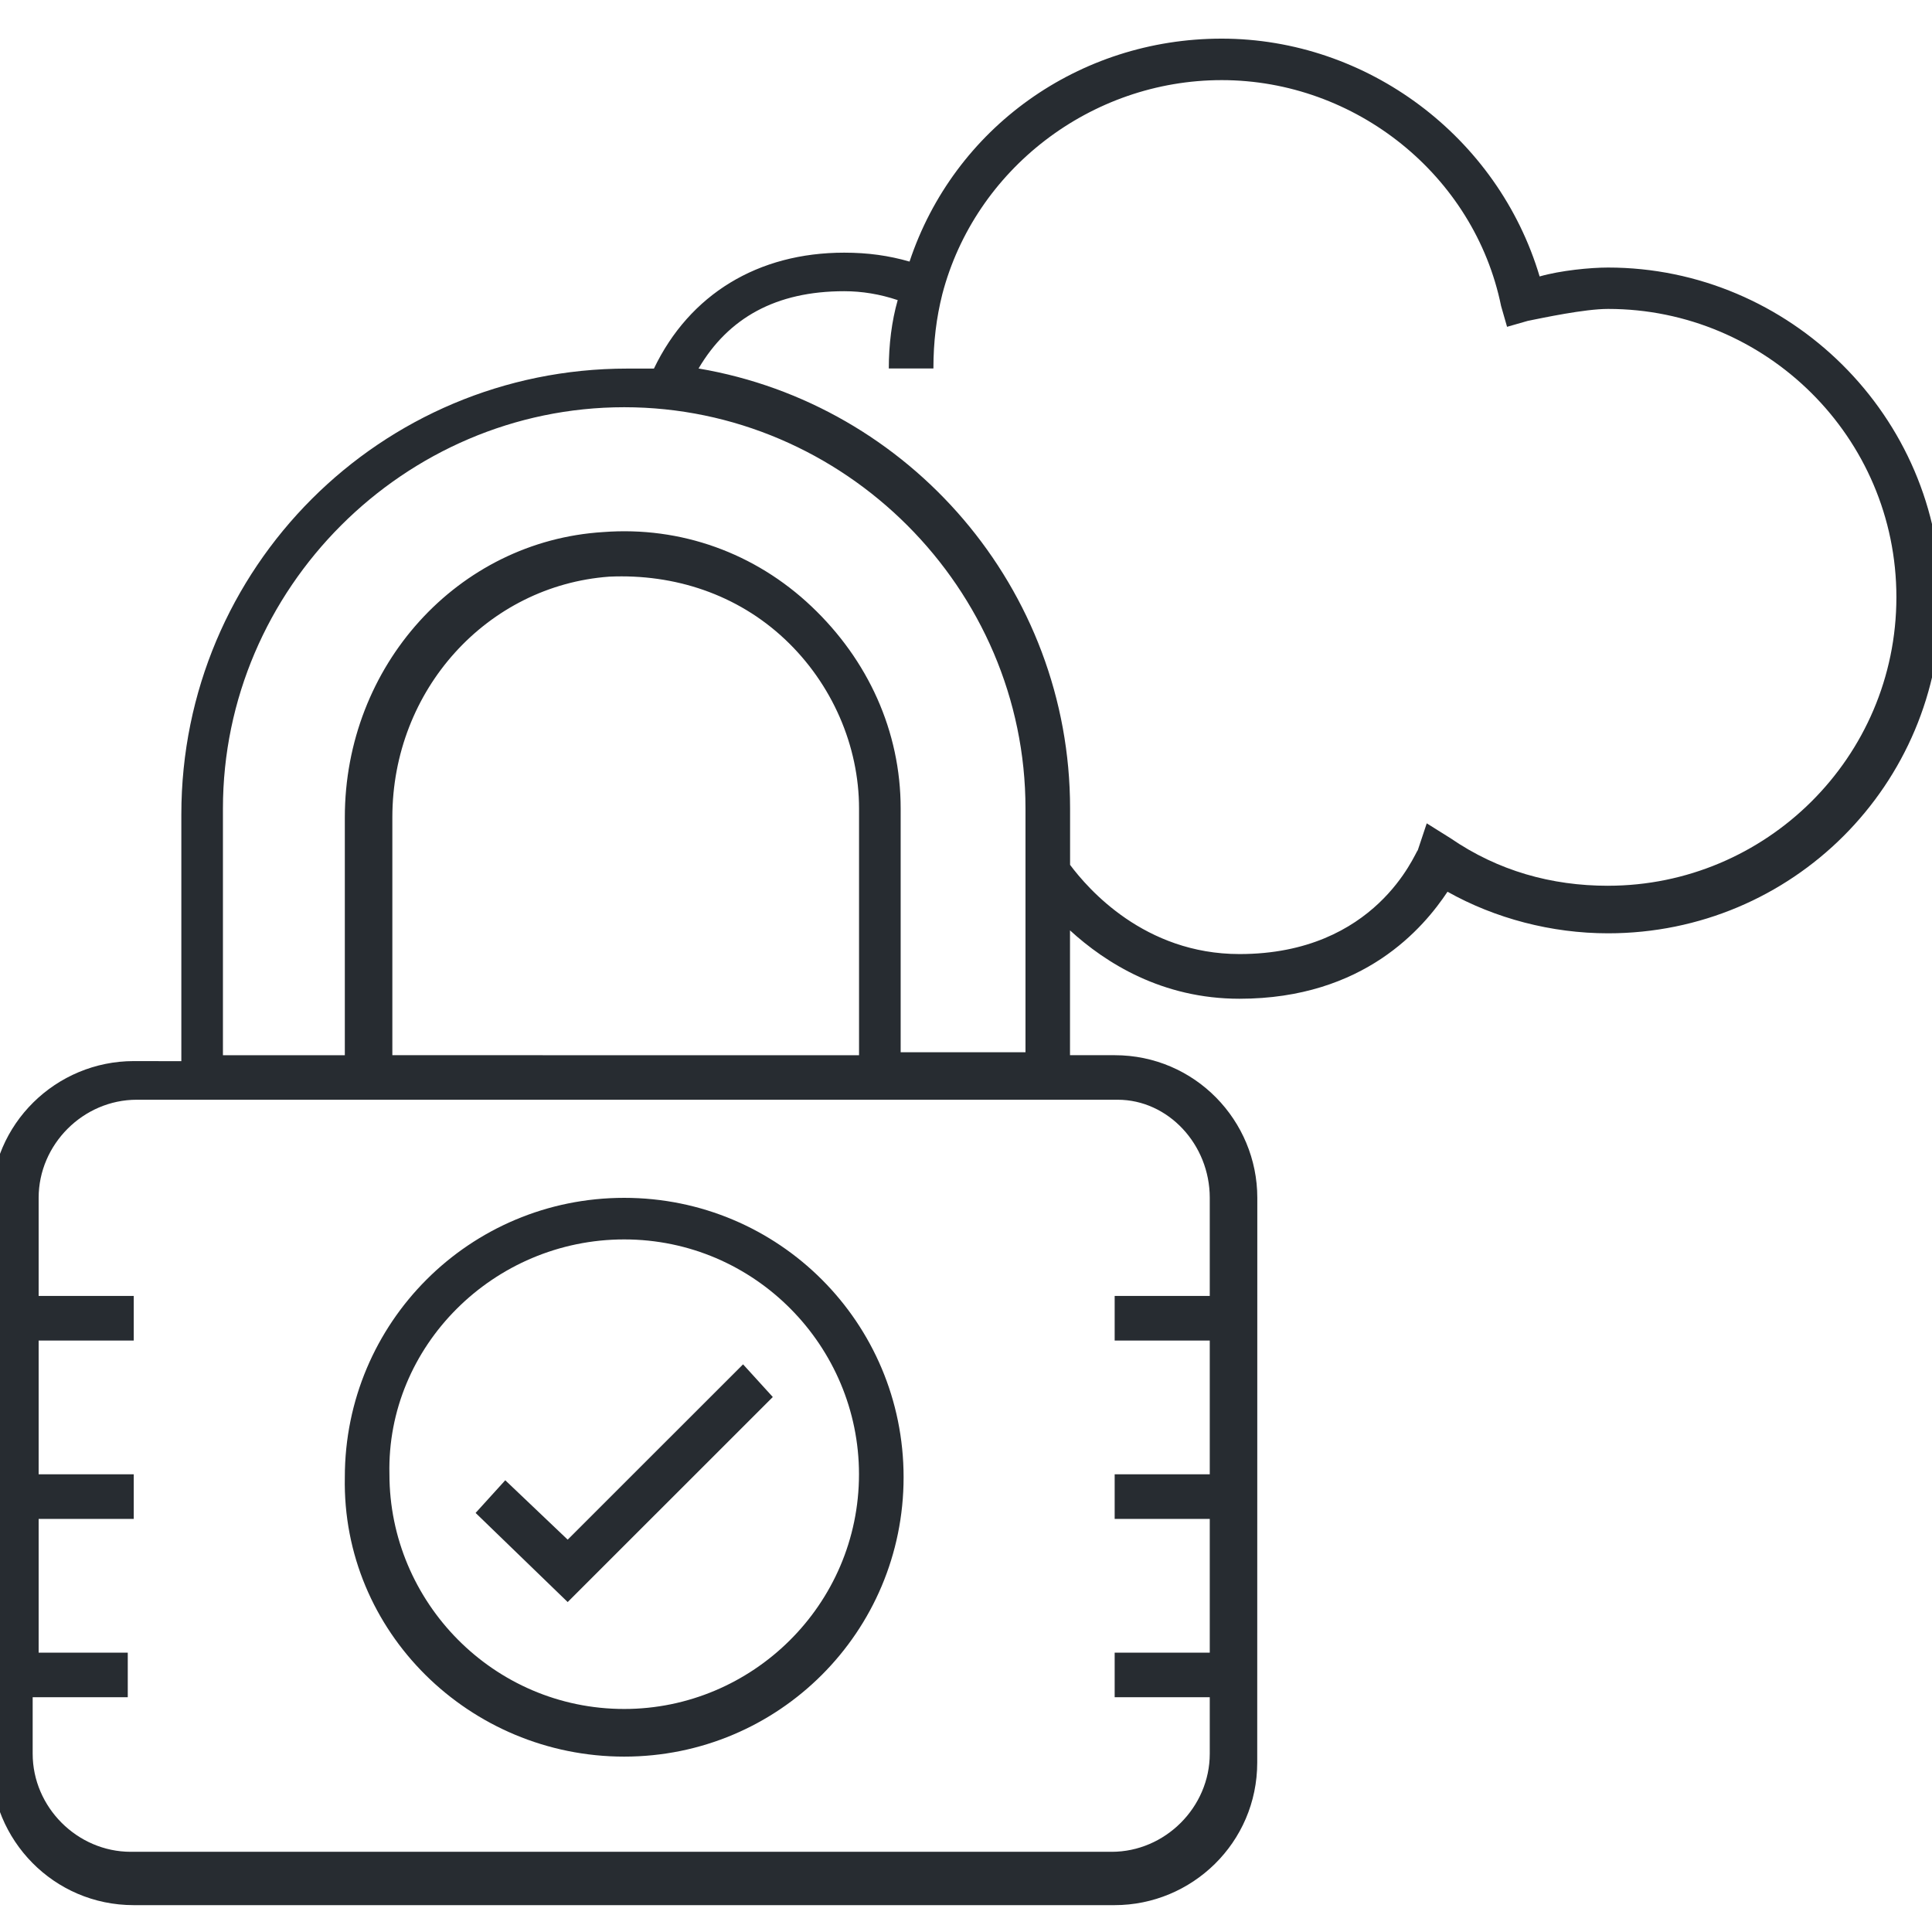 <?xml version="1.0" encoding="UTF-8"?>
<svg fill="#272C31" width="100pt" height="100pt" version="1.1" viewBox="0 0 100 100" xmlns="http://www.w3.org/2000/svg">
 <g>
  <path d="m40 72.309l-1.539-1.691-9.078 9.074-3.231-3.074-1.535 1.691 4.766 4.613z"/>
  <path d="m32.309 90.922c8 0 14.461-6.461 14.461-14.461s-6.461-14.461-14.461-14.461-14.461 6.461-14.461 14.461c-0.156 8 6.461 14.461 14.461 14.461zm0-26.77c6.769 0 12.152 5.539 12.152 12.152 0 6.769-5.539 12.152-12.152 12.152-6.769 0-12.152-5.539-12.152-12.152-0.156-6.613 5.383-12.152 12.152-12.152z"/>
  <path d="m83.23 13.848c-0.922 0-2.461 0.152-3.539 0.461-2.152-7.231-8.922-12.309-16.461-12.309-7.383 0-13.848 4.617-16.152 11.539-1.078-0.309-2.152-0.461-3.383-0.461-4.461 0-8 2.152-9.848 6h-1.383c-12.77 0-23.078 10.309-23.078 23.078v12.77l-2.465-0.004c-4 0-7.383 3.231-7.383 7.383v28.922c0 4 3.231 7.383 7.383 7.383h50.77c4 0 7.383-3.231 7.383-7.383l0.004-29.227c0-4-3.231-7.383-7.383-7.383h-2.312v-6.461c1.848 1.691 4.769 3.539 8.77 3.539 6.461 0 9.539-3.691 10.77-5.539 2.461 1.383 5.383 2.152 8.309 2.152 9.539 0 17.23-7.691 17.23-17.23s-7.844-17.23-17.23-17.23zm-71.691 28c0-11.383 9.383-20.77 20.77-20.77 11.383 0 20.77 9.383 20.77 20.77v12.617h-6.461v-12.617c0-4-1.691-7.691-4.617-10.461-2.922-2.769-6.769-4.152-10.77-3.848-7.539 0.461-13.383 6.922-13.383 14.77v12.309h-6.309zm51.078 20.152v5.078h-4.922v2.309h4.922v6.922h-4.922v2.309h4.922v6.922h-4.922v2.309h4.922v2.922c0 2.769-2.309 5.078-5.078 5.078h-50.77c-2.769 0-5.078-2.309-5.078-5.078v-2.922h4.922v-2.309h-4.613v-6.922h4.922v-2.309h-4.922v-6.922h4.922v-2.309h-4.922v-5.078c0-2.769 2.309-5.078 5.078-5.078h50.77c2.613 0 4.769 2.309 4.769 5.078zm-42.309-7.383v-12.309c0-6.617 4.922-12 11.23-12.461 3.383-0.152 6.617 0.922 9.078 3.231 2.461 2.309 3.848 5.539 3.848 8.77v12.77zm62.922-8.77c-2.922 0-5.691-0.77-8.152-2.461l-1.23-0.77-0.461 1.383c-0.152 0.152-2.152 5.383-9.23 5.383-4.922 0-7.848-3.383-8.77-4.617v-2.922c0-11.383-8.309-20.922-19.23-22.77 1.539-2.617 4-4 7.539-4 0.922 0 1.848 0.152 2.769 0.461-0.309 1.078-0.461 2.309-0.461 3.539h2.309c0-1.383 0.152-2.617 0.461-3.848 1.691-6.461 7.691-11.078 14.461-11.078 6.922 0 13.078 4.922 14.461 11.691l0.309 1.078 1.078-0.309c0.77-0.152 2.922-0.617 4.152-0.617 8.152 0 14.922 6.617 14.922 14.922-0.004 8.316-6.773 14.934-14.926 14.934z"/>
 </g>
</svg>
